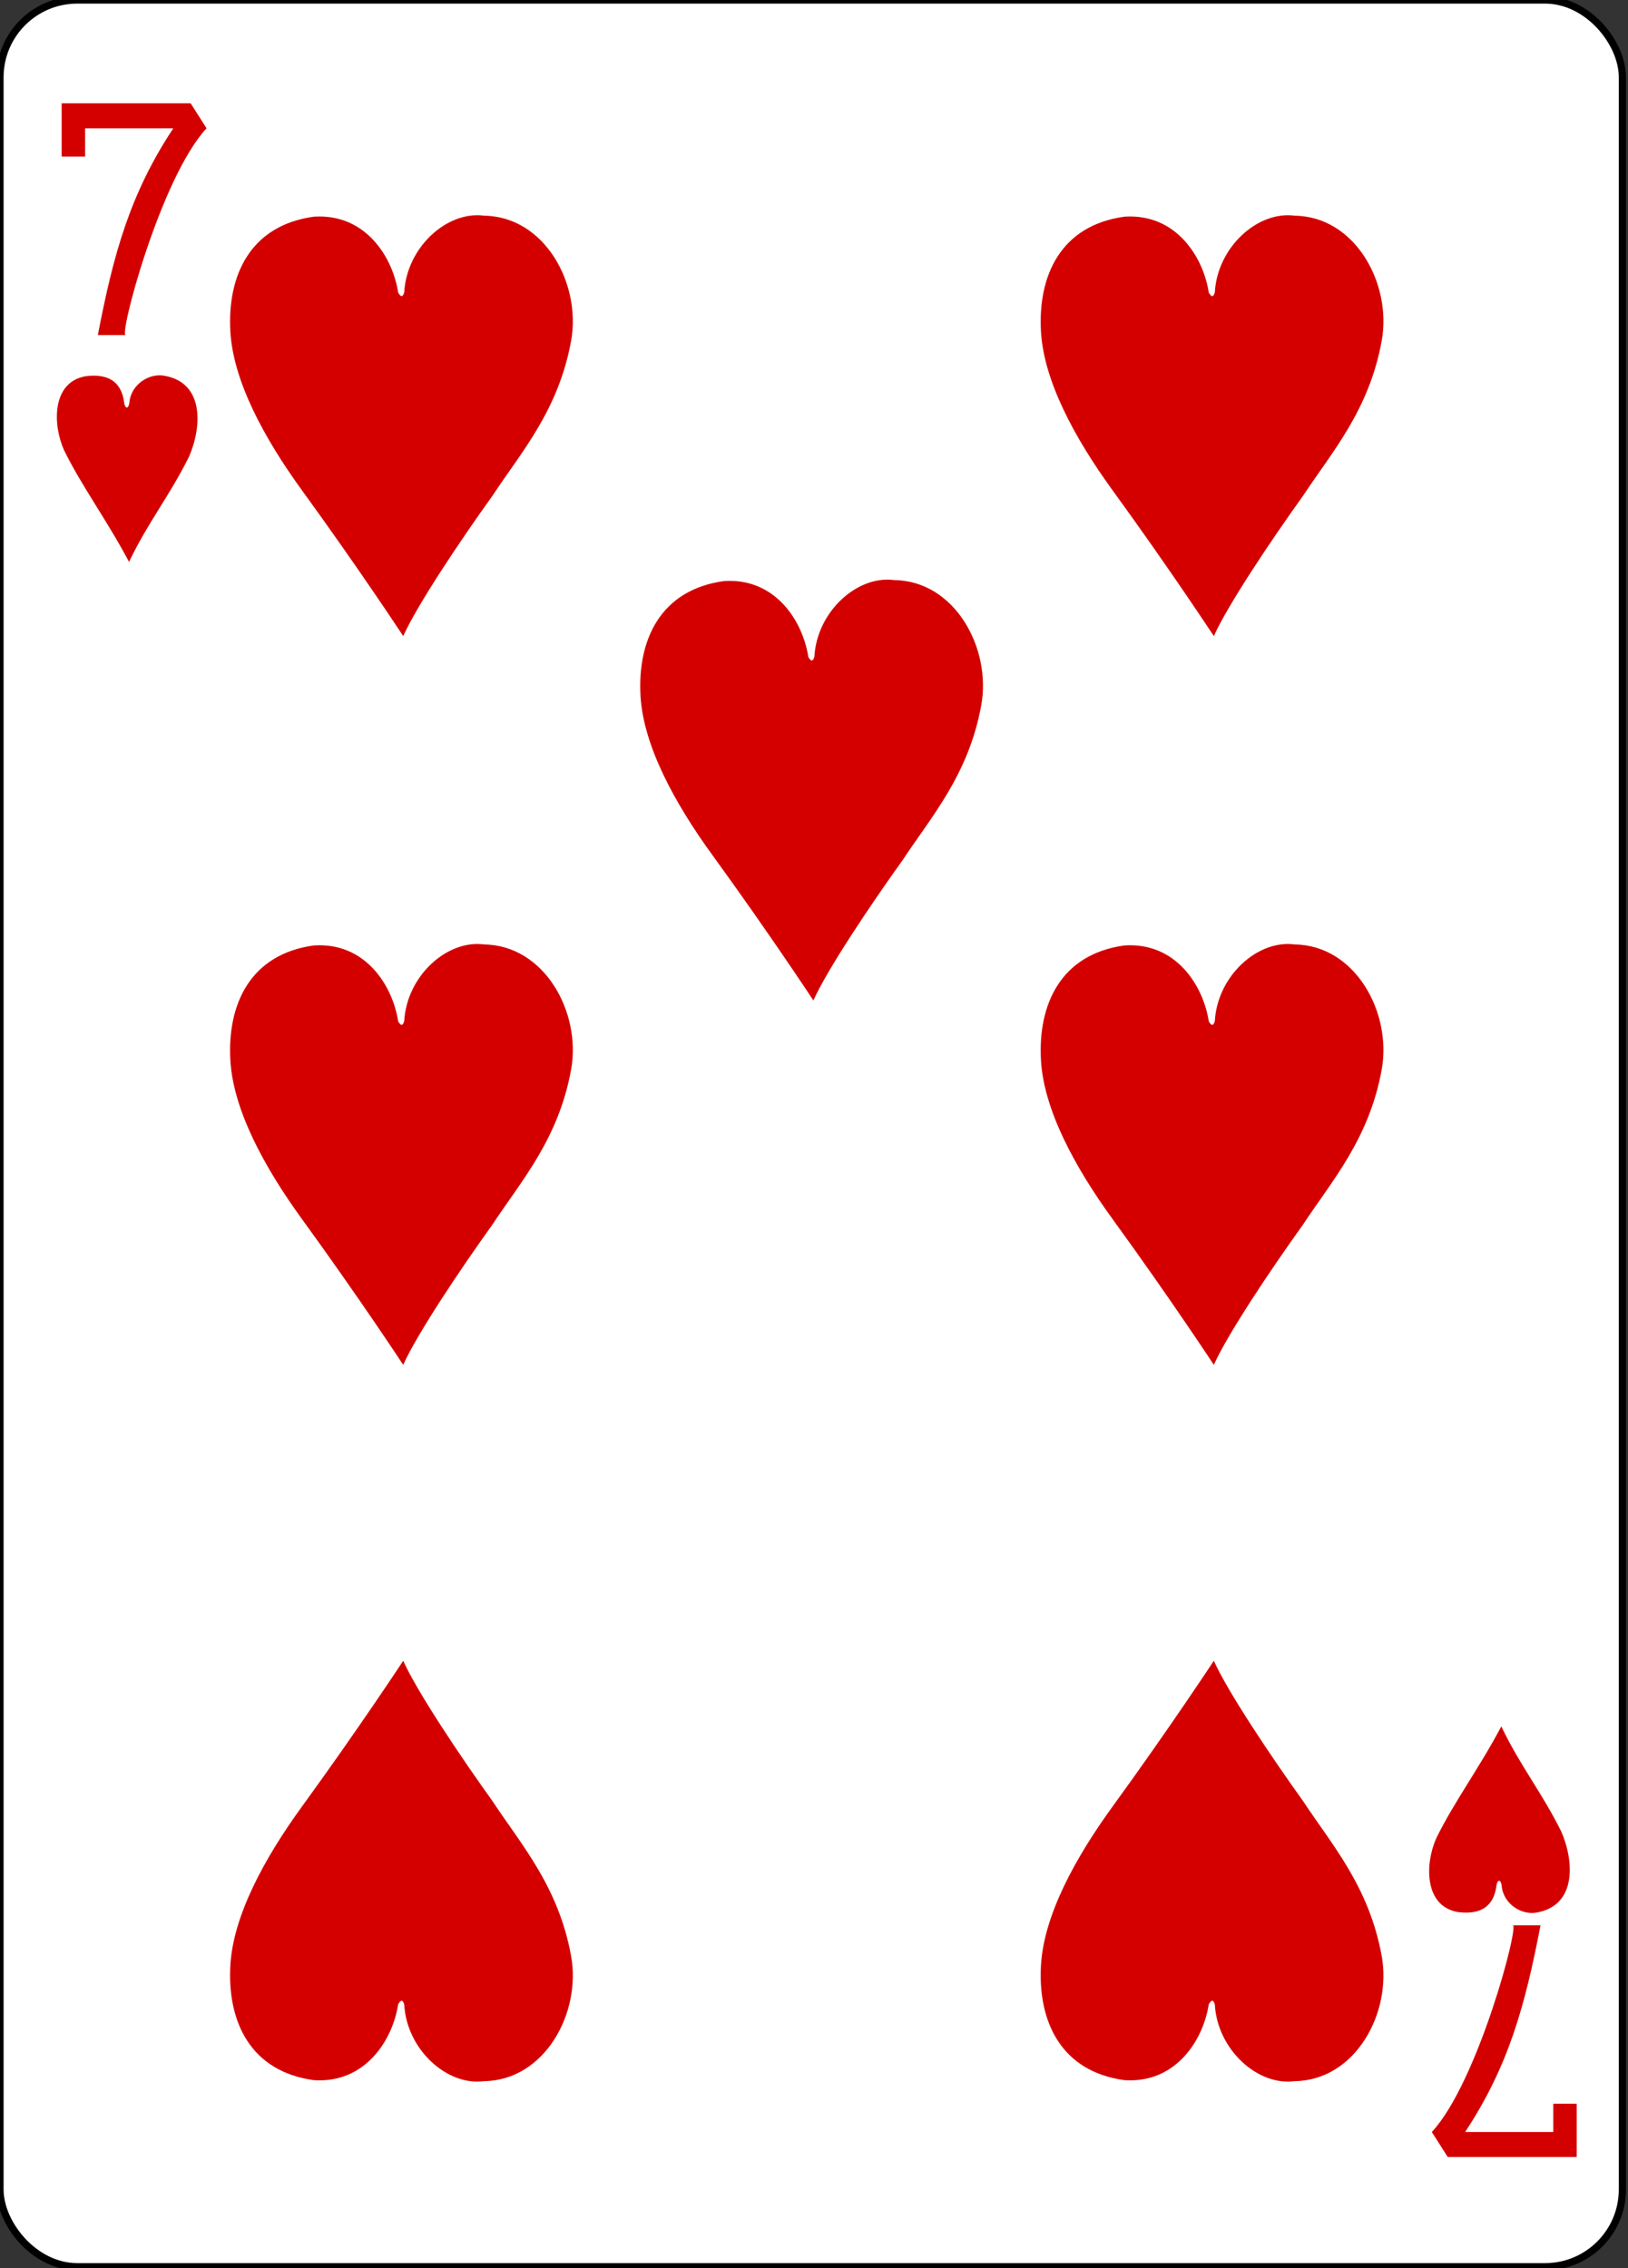 <svg width="224" height="312" xmlns="http://www.w3.org/2000/svg">

 <rect width="100%" height="100%" fill="#333333" stroke="none"/>

 <g>
  <title>background</title>
  <rect fill="none" id="canvas_background" height="314" width="226" y="-1" x="-1"/>
 </g>
 <g>
  <title>Layer 1</title>
  <g id="layer1">
   <g display="inline" id="g9031">
    <g id="g8838">
     <g id="g8853">
      <rect fill="#ffffff" stroke="#000000" stroke-width="0.99" stroke-miterlimit="3.8" y="-0" x="-0" height="311.811" width="223.228" id="rect6359" rx="10.63" ry="10.63"/>
      <g transform="matrix(0.301,0,0,0.301,5449.582,-1980.882) " id="g8660">
       <path fill="#d40000" id="path7110" d="m-18060.196,6734.135c7.082,-36.836 14.645,-64.473 34.478,-94.491l-40.306,0l0,12.921l-10.714,0l0,-24.35l58.972,0l7.269,11.429c-21.064,22.576 -40.351,95.556 -36.934,94.491l-12.765,0z"/>
       <path fill="#d40000" d="m-17400.718,7460.862c-7.082,36.836 -14.645,64.473 -34.478,94.491l40.306,0l0,-12.921l10.714,0l0,24.35l-58.972,0l-7.269,-11.429c21.064,-22.576 40.351,-95.556 36.934,-94.491l12.765,0z" id="path7126"/>
      </g>
     </g>
    </g>
    <path fill="#d40000" id="path8632" d="m8.828,61.96c-1.583,-3.472 -1.757,-9.405 2.971,-10.208c3.562,-0.458 5.012,1.198 5.3,3.742c0.142,0.743 0.562,0.788 0.695,-0.058c0.204,-2.609 2.787,-4.133 4.806,-3.75c5.527,0.945 5.204,7.028 3.398,11.156c-2.731,5.479 -5.601,8.938 -8.245,14.452c-3.038,-5.741 -6.507,-10.405 -8.926,-15.333l0,-0z"/>
    <path fill="#d40000" d="m43.187,29.807c7.144,-0.474 10.868,5.627 11.595,10.436c0.433,0.764 0.671,0.549 0.837,-0.042c0.349,-6.174 5.875,-11.22 10.993,-10.53c8.328,0.108 13.389,9.375 11.966,17.219c-1.738,9.582 -6.9,15.351 -10.808,21.293c-4.421,6.152 -10.373,15.04 -12.29,19.317c0,0 -6.048,-9.205 -13.917,-20.03c-5.262,-7.239 -9.473,-15.082 -9.865,-21.835c-0.448,-7.715 2.719,-14.632 11.489,-15.828l0,-0z" id="path8538"/>
    <path fill="#d40000" d="m154.72,29.807c7.144,-0.474 10.868,5.627 11.595,10.436c0.433,0.764 0.671,0.549 0.837,-0.042c0.349,-6.174 5.875,-11.22 10.993,-10.53c8.328,0.108 13.389,9.375 11.966,17.219c-1.738,9.582 -6.9,15.351 -10.808,21.293c-4.421,6.152 -10.373,15.04 -12.29,19.317c0,0 -6.048,-9.205 -13.917,-20.03c-5.262,-7.239 -9.473,-15.082 -9.865,-21.835c-0.448,-7.715 2.719,-14.632 11.489,-15.828l0,-0z" id="path8540"/>
    <path fill="#d40000" d="m99.621,79.932c7.144,-0.474 10.868,5.627 11.595,10.436c0.433,0.764 0.671,0.549 0.837,-0.042c0.349,-6.174 5.875,-11.22 10.993,-10.53c8.328,0.108 13.389,9.375 11.966,17.219c-1.738,9.582 -6.9,15.351 -10.808,21.293c-4.421,6.152 -10.373,15.04 -12.29,19.317c0,0 -6.048,-9.205 -13.917,-20.03c-5.262,-7.239 -9.473,-15.082 -9.865,-21.835c-0.448,-7.715 2.719,-14.632 11.489,-15.828l0,-0z" id="path8542"/>
    <path fill="#d40000" d="m43.187,130.056c7.144,-0.474 10.868,5.627 11.595,10.436c0.433,0.764 0.671,0.549 0.837,-0.042c0.349,-6.174 5.875,-11.22 10.993,-10.53c8.328,0.108 13.389,9.375 11.966,17.219c-1.738,9.582 -6.9,15.351 -10.808,21.293c-4.421,6.152 -10.373,15.04 -12.29,19.317c0,0 -6.048,-9.205 -13.917,-20.03c-5.262,-7.239 -9.473,-15.082 -9.865,-21.835c-0.448,-7.715 2.719,-14.632 11.489,-15.828l0,-0z" id="path8544"/>
    <path fill="#d40000" d="m154.72,130.056c7.144,-0.474 10.868,5.627 11.595,10.436c0.433,0.764 0.671,0.549 0.837,-0.042c0.349,-6.174 5.875,-11.22 10.993,-10.53c8.328,0.108 13.389,9.375 11.966,17.219c-1.738,9.582 -6.9,15.351 -10.808,21.293c-4.421,6.152 -10.373,15.04 -12.29,19.317c0,0 -6.048,-9.205 -13.917,-20.03c-5.262,-7.239 -9.473,-15.082 -9.865,-21.835c-0.448,-7.715 2.719,-14.632 11.489,-15.828l0,-0z" id="path8546"/>
    <path fill="#d40000" d="m197.643,252.818c-1.583,3.472 -1.757,9.405 2.971,10.208c3.562,0.458 5.012,-1.198 5.3,-3.742c0.142,-0.743 0.562,-0.788 0.695,0.058c0.204,2.609 2.787,4.133 4.806,3.75c5.527,-0.945 5.204,-7.028 3.398,-11.156c-2.731,-5.479 -5.601,-8.938 -8.245,-14.452c-3.038,5.741 -6.507,10.405 -8.926,15.333l0,0z" id="path8666"/>
    <path fill="#d40000" d="m154.72,286.148c7.144,0.474 10.868,-5.627 11.595,-10.436c0.433,-0.764 0.671,-0.549 0.837,0.042c0.349,6.174 5.875,11.22 10.993,10.53c8.328,-0.108 13.389,-9.375 11.966,-17.219c-1.738,-9.582 -6.9,-15.351 -10.808,-21.293c-4.421,-6.152 -10.373,-15.04 -12.29,-19.317c0,0 -6.048,9.205 -13.917,20.03c-5.262,7.239 -9.473,15.082 -9.865,21.835c-0.448,7.715 2.719,14.632 11.489,15.828l0,0z" id="path8620"/>
    <path fill="#d40000" d="m43.187,286.148c7.144,0.474 10.868,-5.627 11.595,-10.436c0.433,-0.764 0.671,-0.549 0.837,0.042c0.349,6.174 5.875,11.22 10.993,10.53c8.328,-0.108 13.389,-9.375 11.966,-17.219c-1.738,-9.582 -6.9,-15.351 -10.808,-21.293c-4.421,-6.152 -10.373,-15.04 -12.29,-19.317c0,0 -6.048,9.205 -13.917,20.03c-5.262,7.239 -9.473,15.082 -9.865,21.835c-0.448,7.715 2.719,14.632 11.489,15.828l0,0z" id="path8622"/>
   </g>
  </g>
 </g>
</svg>
